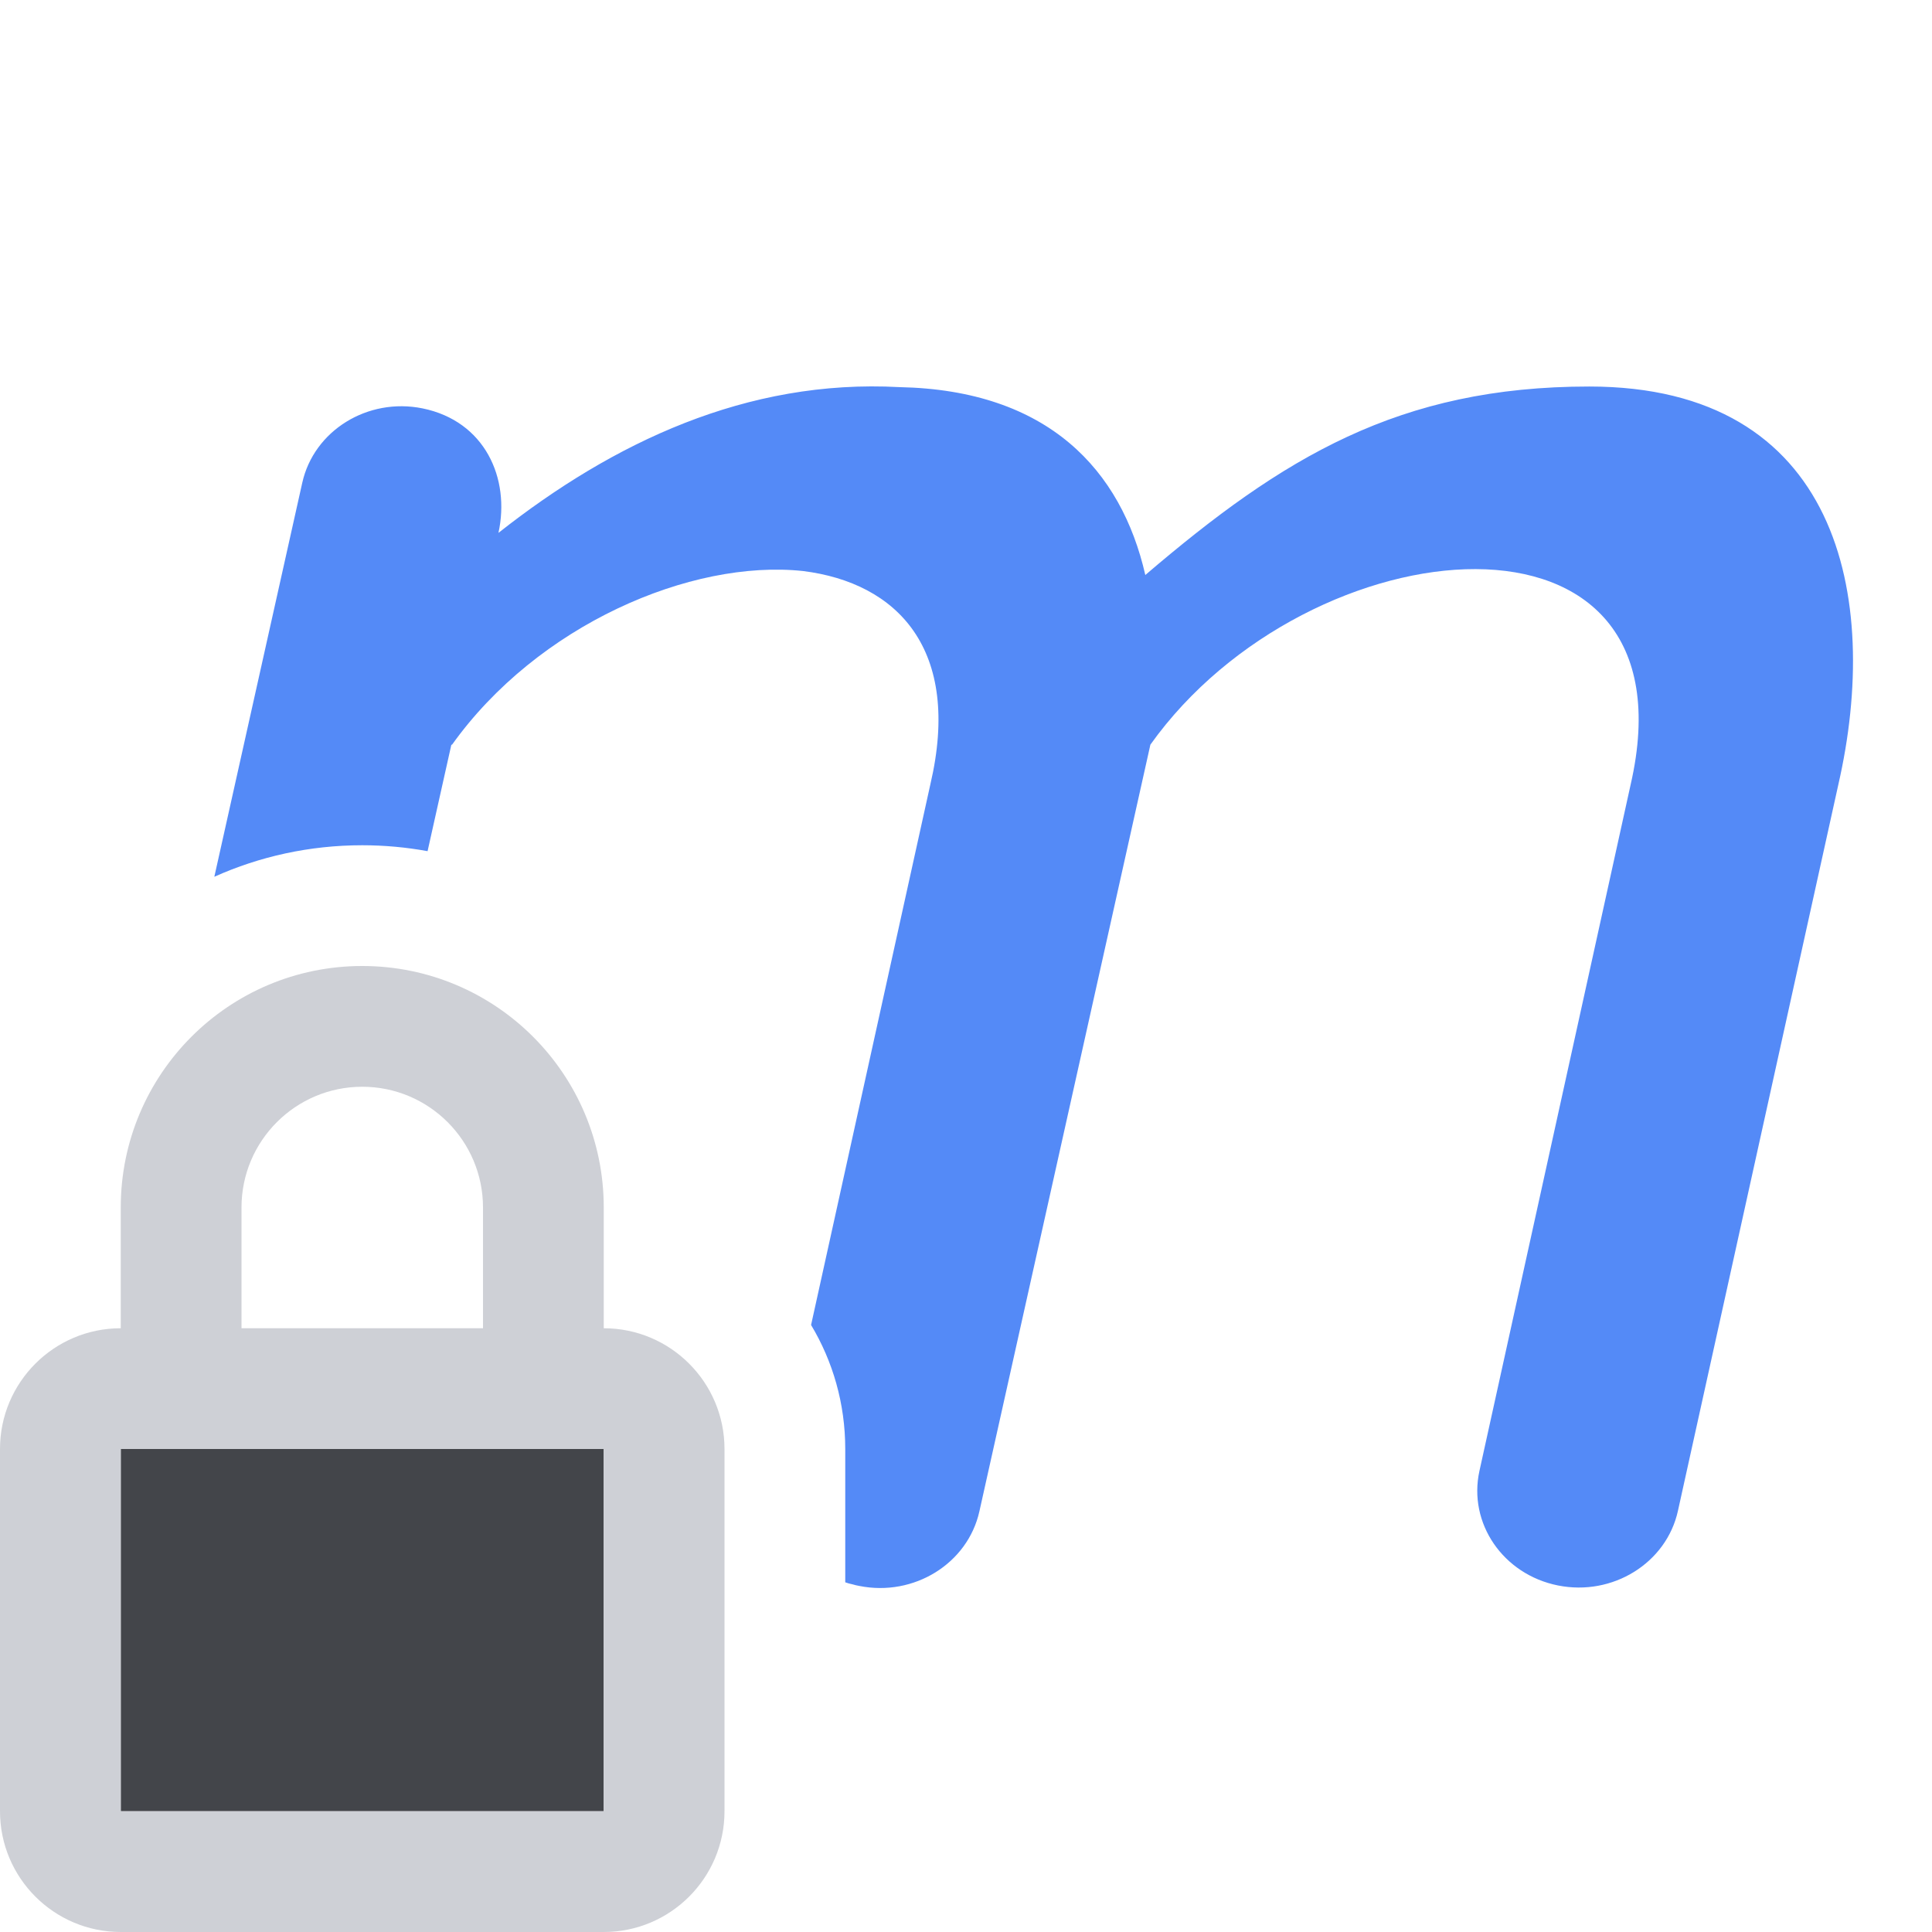 <svg width="16" height="16" viewBox="0 0 16 16" fill="none" xmlns="http://www.w3.org/2000/svg">
<path d="M15.224 6.499C15.582 4.936 15.224 3.201 13.162 3.201C11.585 3.201 10.623 3.789 9.485 4.762C9.287 3.895 8.683 3.231 7.449 3.206C6.184 3.137 5.077 3.665 4.128 4.413C4.227 3.96 4.015 3.487 3.499 3.382C3.045 3.29 2.599 3.566 2.503 3.999L1.775 7.261C2.149 7.093 2.564 7 3 7C3.185 7 3.366 7.017 3.541 7.049L3.738 6.167L3.74 6.164L3.741 6.171C4.45 5.176 5.722 4.63 6.65 4.729C7.43 4.826 7.967 5.376 7.705 6.495L6.717 10.973C6.897 11.273 7 11.624 7 12V13.104C7.02 13.111 7.04 13.117 7.061 13.121C7.079 13.126 7.097 13.131 7.116 13.134C7.57 13.225 8.015 12.948 8.111 12.516L9.527 6.167C10.839 4.326 14.074 4.02 13.504 6.499L12.252 12.182C12.157 12.615 12.448 13.039 12.902 13.13C13.356 13.221 13.801 12.944 13.896 12.512L15.224 6.499Z" fill="#548AF7"/>
<rect x="1" y="12" width="4" height="3" fill="#43454A"/>
<path fill-rule="evenodd" clip-rule="evenodd" d="M5 11V10C5 8.895 4.105 8 3 8C1.895 8 1 8.895 1 10V11C0.448 11 0 11.448 0 12V15C0 15.552 0.448 16 1 16H5C5.552 16 6 15.552 6 15V12C6 11.448 5.552 11 5 11ZM2 10C2 9.448 2.448 9 3 9C3.552 9 4 9.448 4 10V11H2V10ZM1 15L1 12H5V15H1Z" fill="#CED0D6"/>
</svg>
